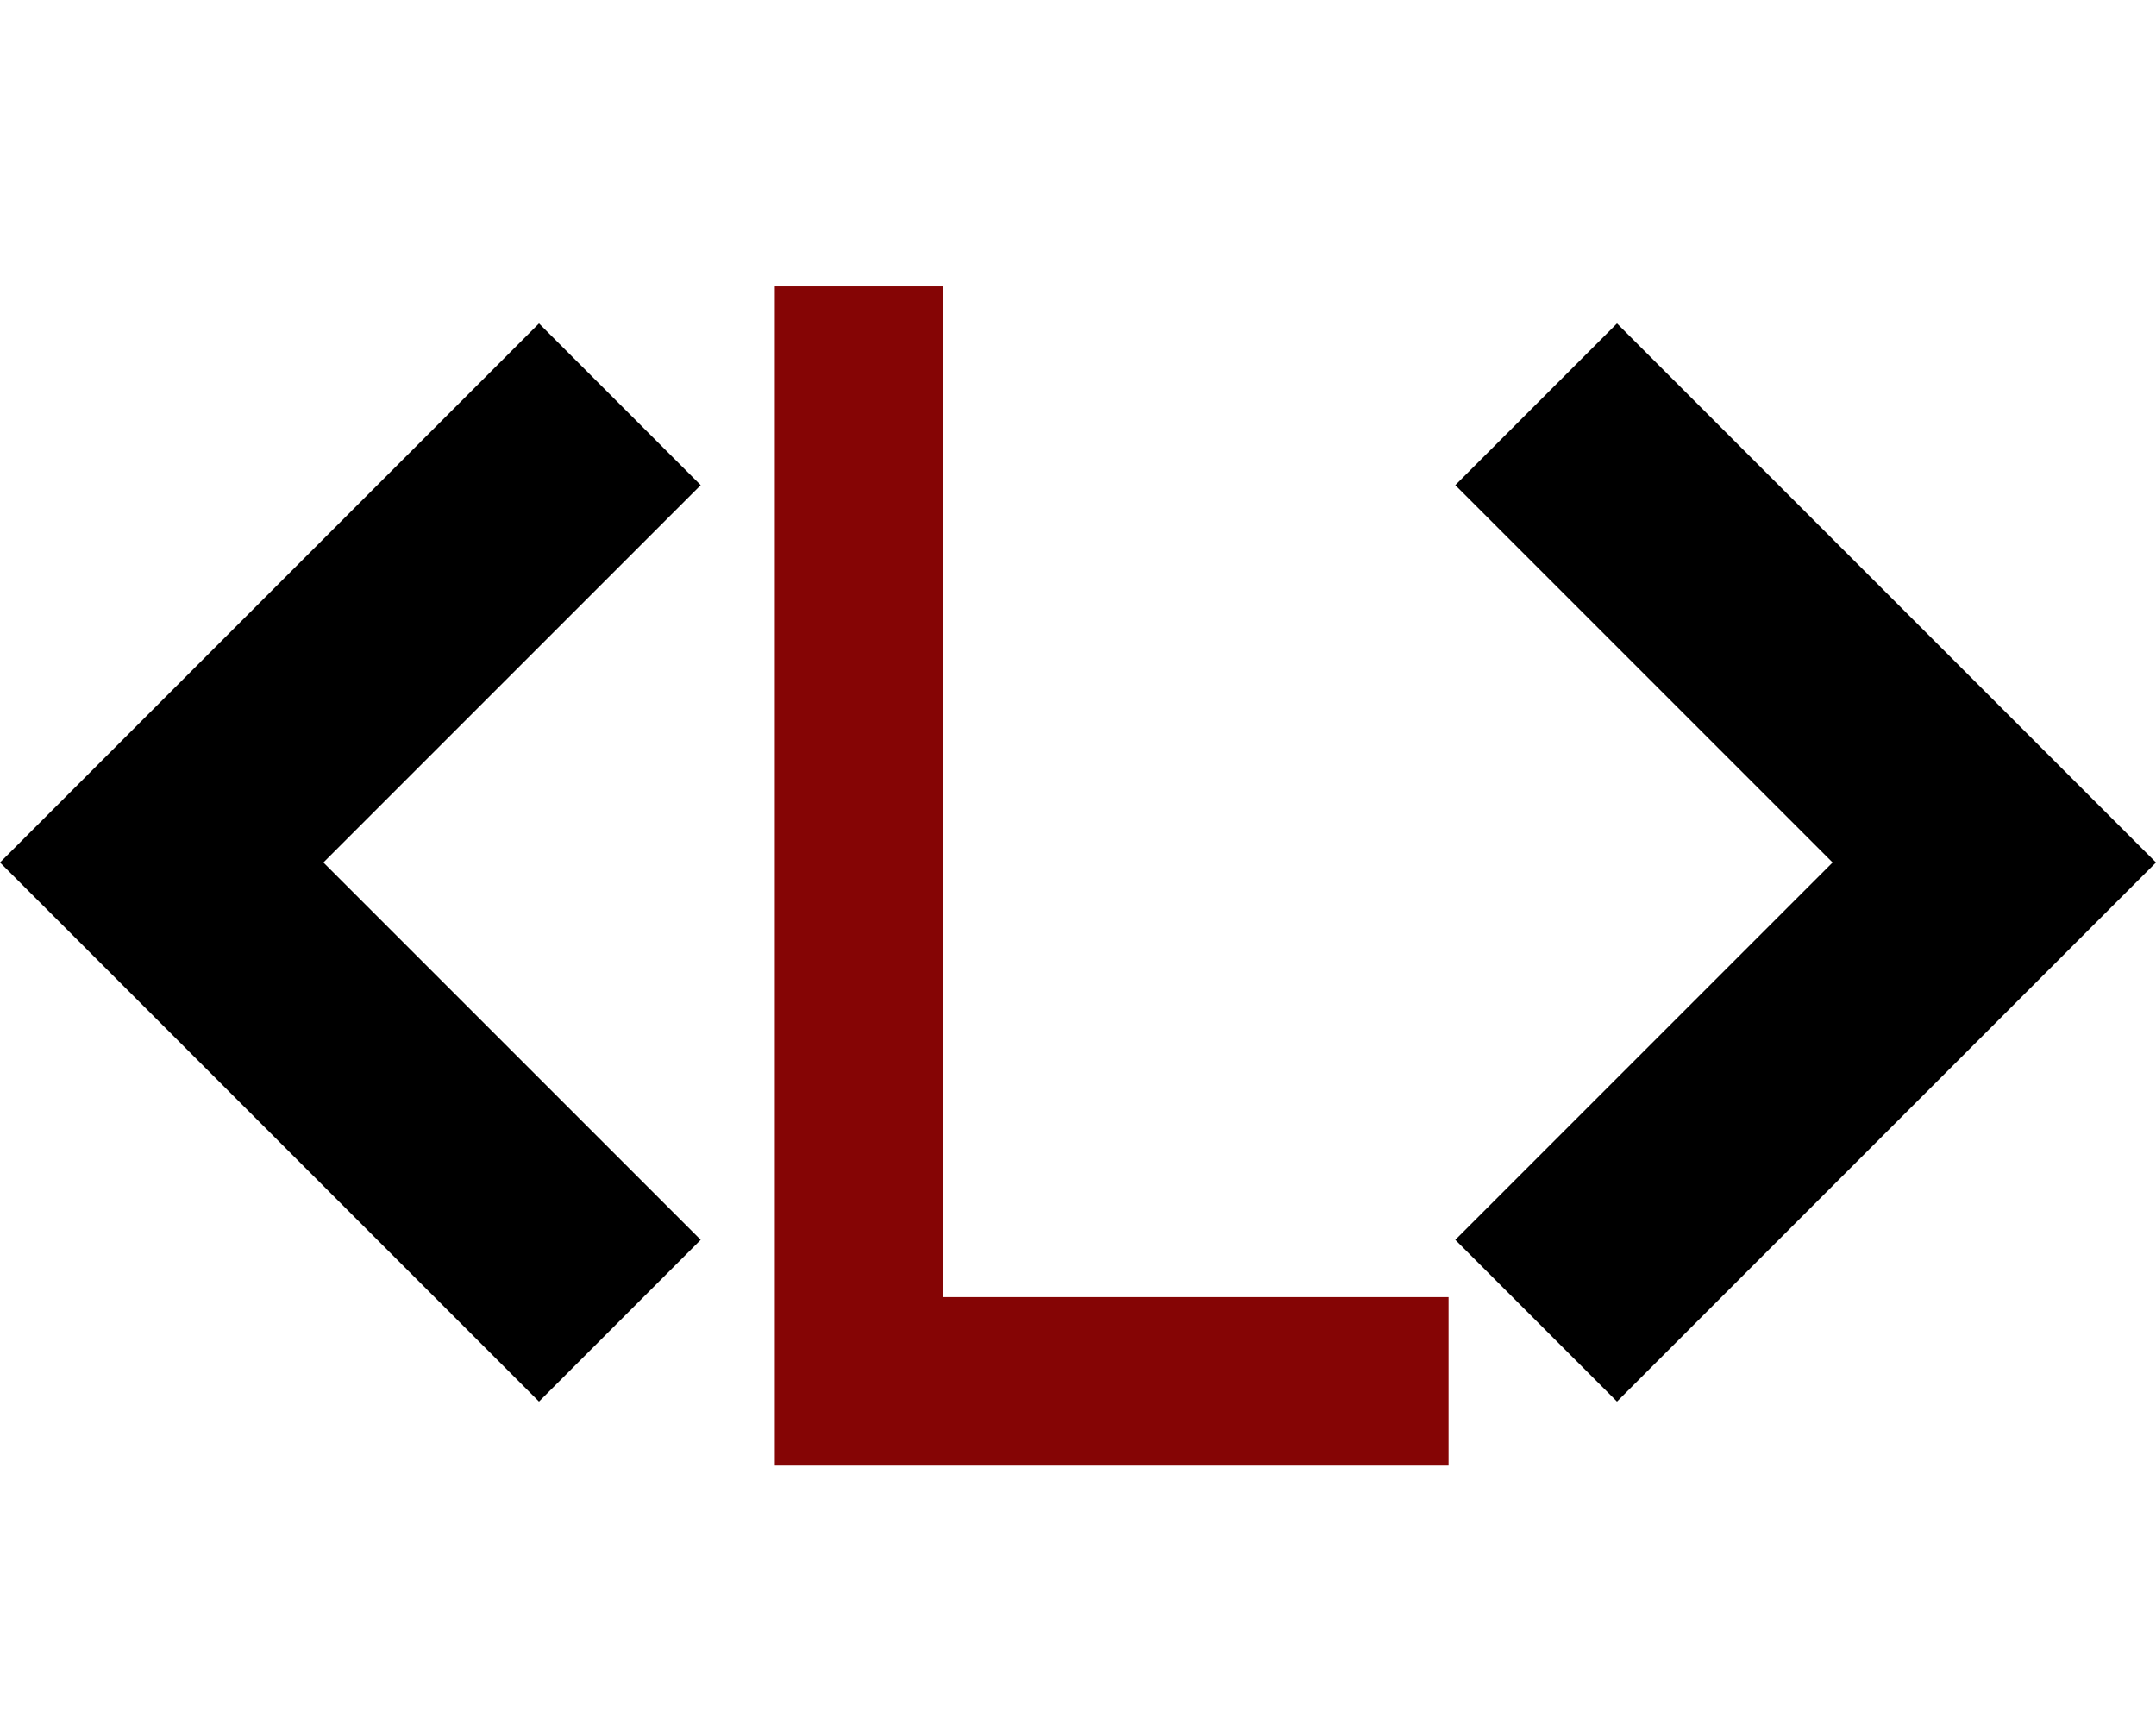<!-- Generated by IcoMoon.io -->
<svg version="1.1" xmlns="http://www.w3.org/2000/svg" width="640" height="512" viewBox="0 0 640 512">
<title></title>
<g id="icomoon-ignore">
</g>
<path d="M432 368l48 48 160-160-160-160-48 48 112 112z"></path>
<path fill = '#850505' d="M230 85 v0 350 h200 0 v0 -50 h-150 0 v0 -300"/>
<path d="M208 144l-48-48-160 160 160 160 48-48-112-112z"></path>
</svg>
